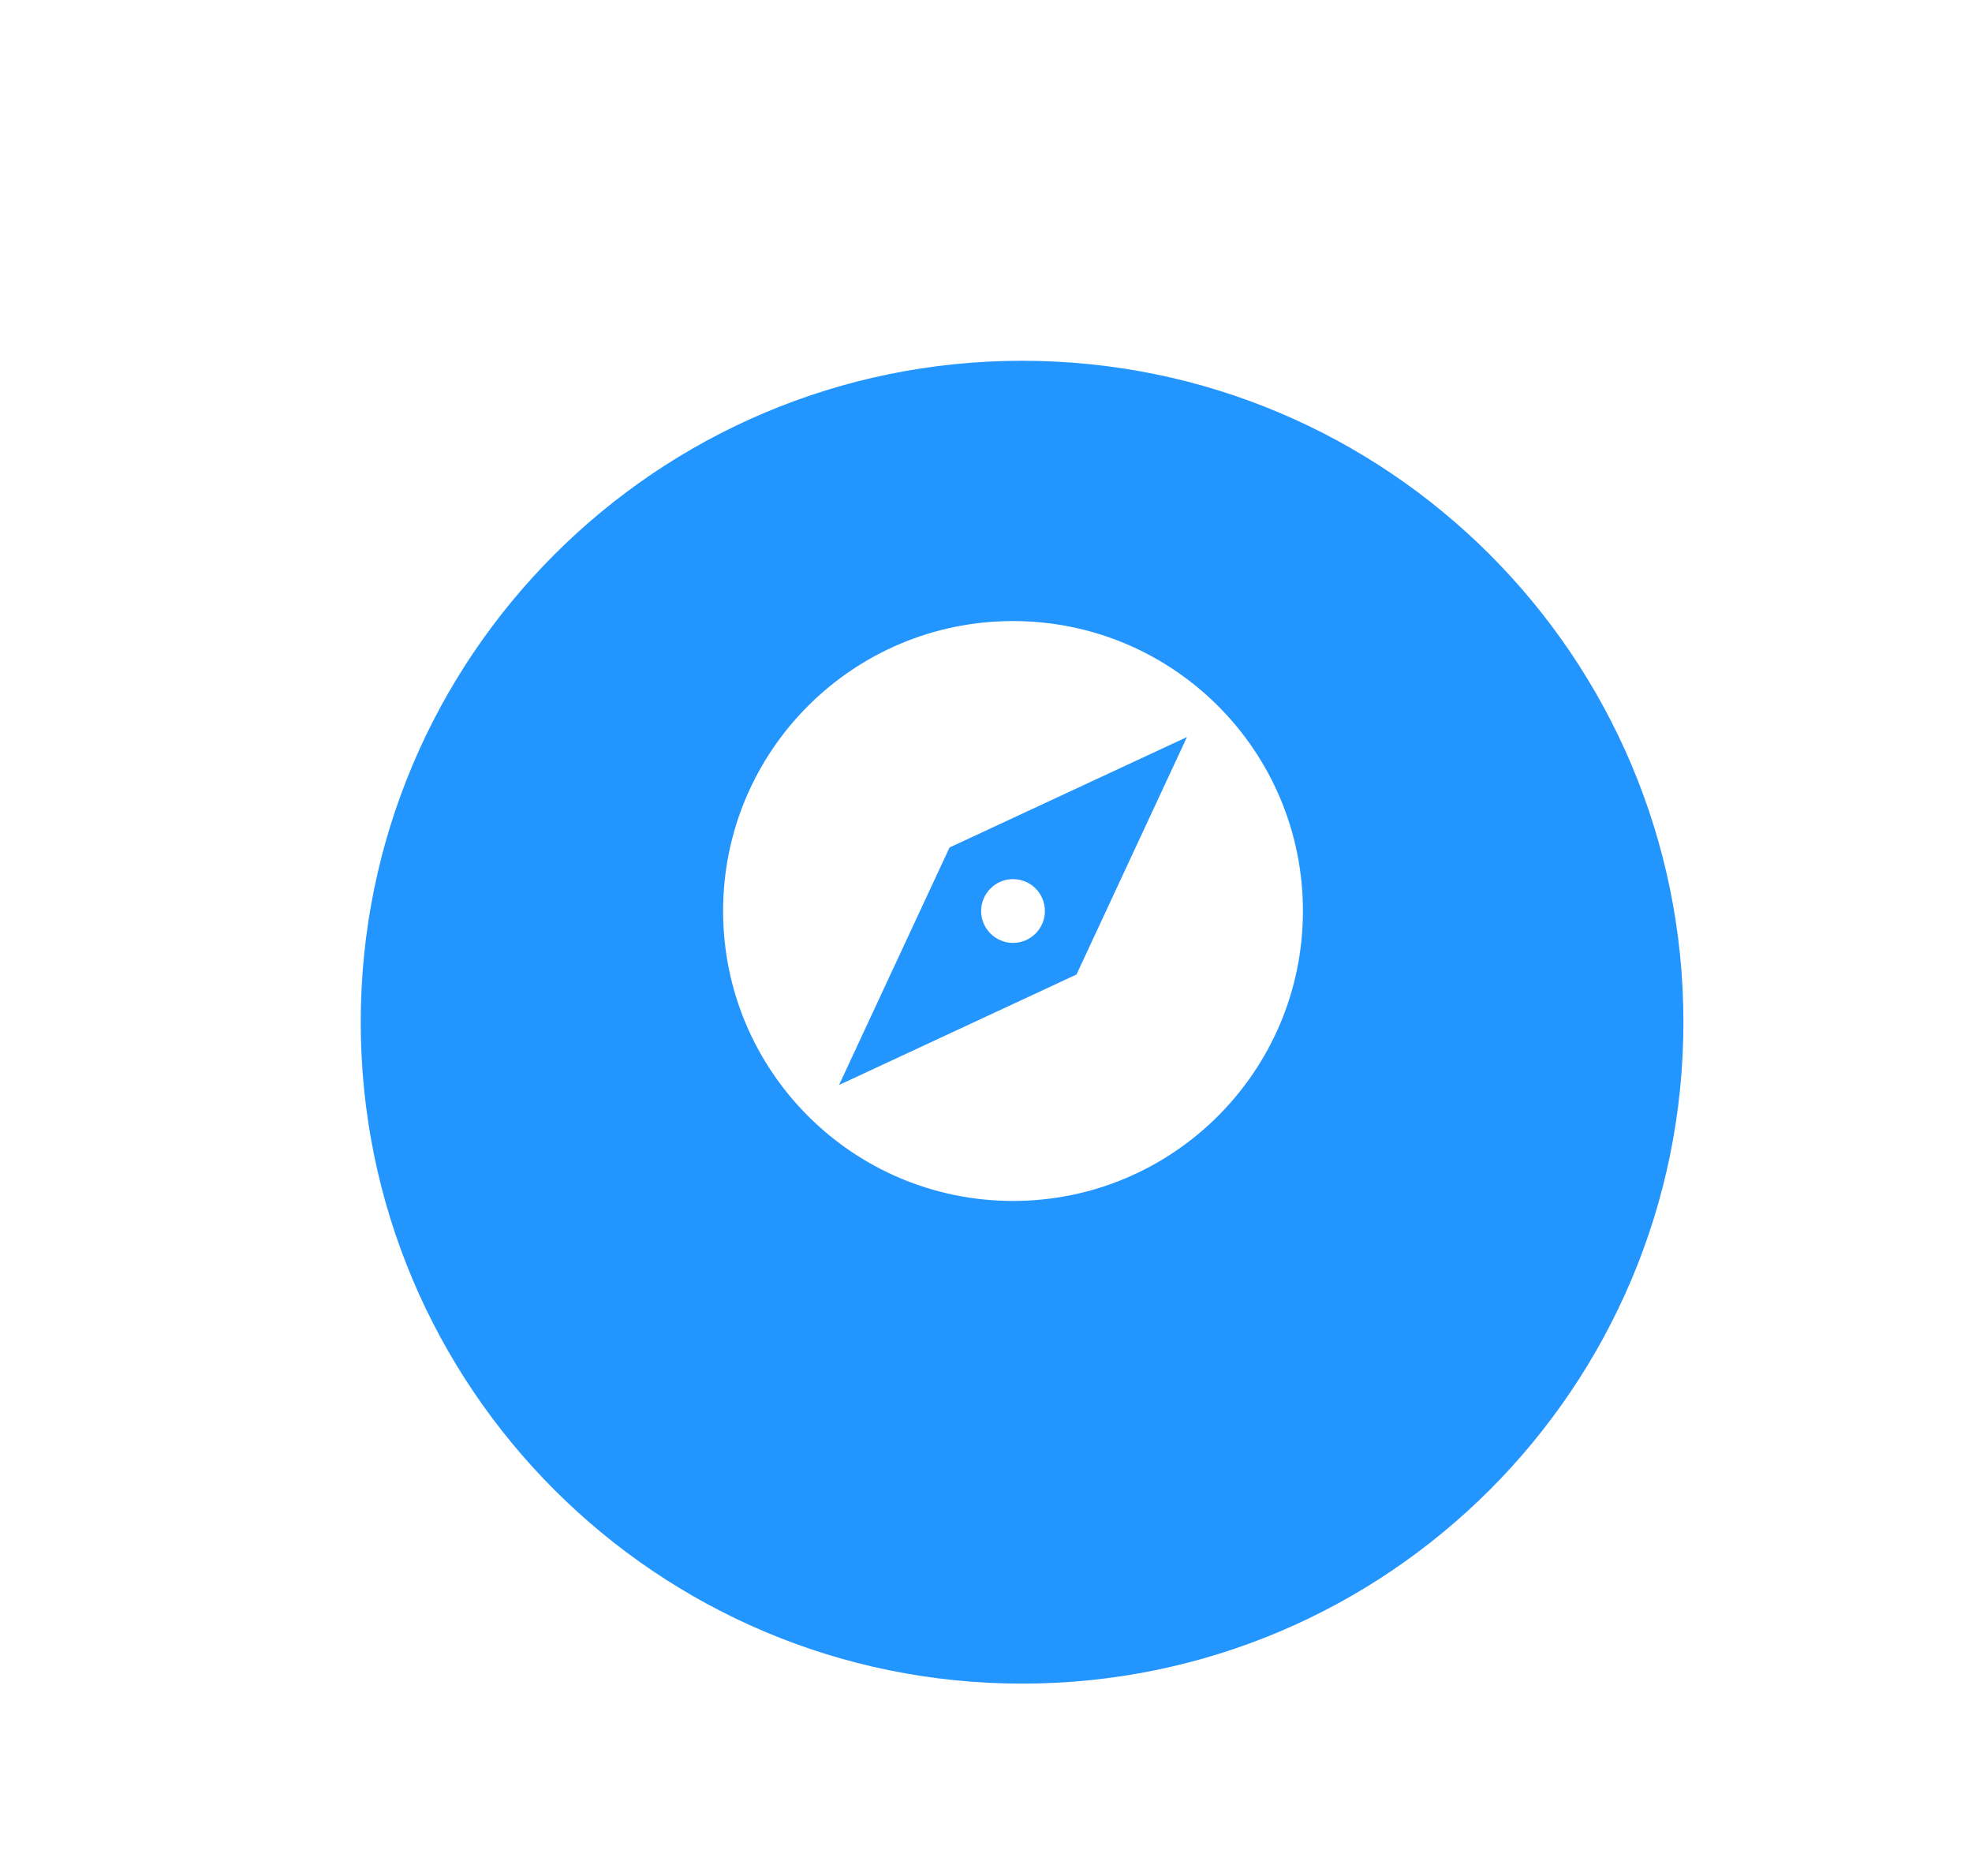 <svg width="82" height="78" viewBox="0 0 82 78" fill="none" xmlns="http://www.w3.org/2000/svg">
<g filter="url(#filter0_d)">
<path d="M42.5 65C57.688 65 70 52.688 70 37.5C70 22.312 57.688 10 42.5 10C27.312 10 15 22.312 15 37.5C15 52.688 27.312 65 42.5 65Z" fill="#2395FF"/>
</g>
<path d="M42.123 39.203C42.858 39.203 43.449 38.606 43.449 37.877C43.449 37.147 42.858 36.551 42.123 36.551C41.394 36.551 40.797 37.147 40.797 37.877C40.797 38.606 41.394 39.203 42.123 39.203Z" fill="white"/>
<path d="M42.123 25.822C35.463 25.822 30.068 31.216 30.068 37.877C30.068 44.531 35.463 49.932 42.123 49.932C48.783 49.932 54.178 44.531 54.178 37.877C54.178 31.216 48.783 25.822 42.123 25.822ZM44.763 40.517L34.89 45.11L39.483 35.237L49.356 30.644L44.763 40.517Z" fill="white"/>
<defs>
<filter id="filter0_d" x="0" y="0" width="85" height="85" filterUnits="userSpaceOnUse" color-interpolation-filters="sRGB">
<feFlood flood-opacity="0" result="BackgroundImageFix"/>
<feColorMatrix in="SourceAlpha" type="matrix" values="0 0 0 0 0 0 0 0 0 0 0 0 0 0 0 0 0 0 127 0"/>
<feOffset dy="5"/>
<feGaussianBlur stdDeviation="7.5"/>
<feColorMatrix type="matrix" values="0 0 0 0 0.138 0 0 0 0 0.586 0 0 0 0 1 0 0 0 0.49 0"/>
<feBlend mode="normal" in2="BackgroundImageFix" result="effect1_dropShadow"/>
<feBlend mode="normal" in="SourceGraphic" in2="effect1_dropShadow" result="shape"/>
</filter>
</defs>
</svg>
